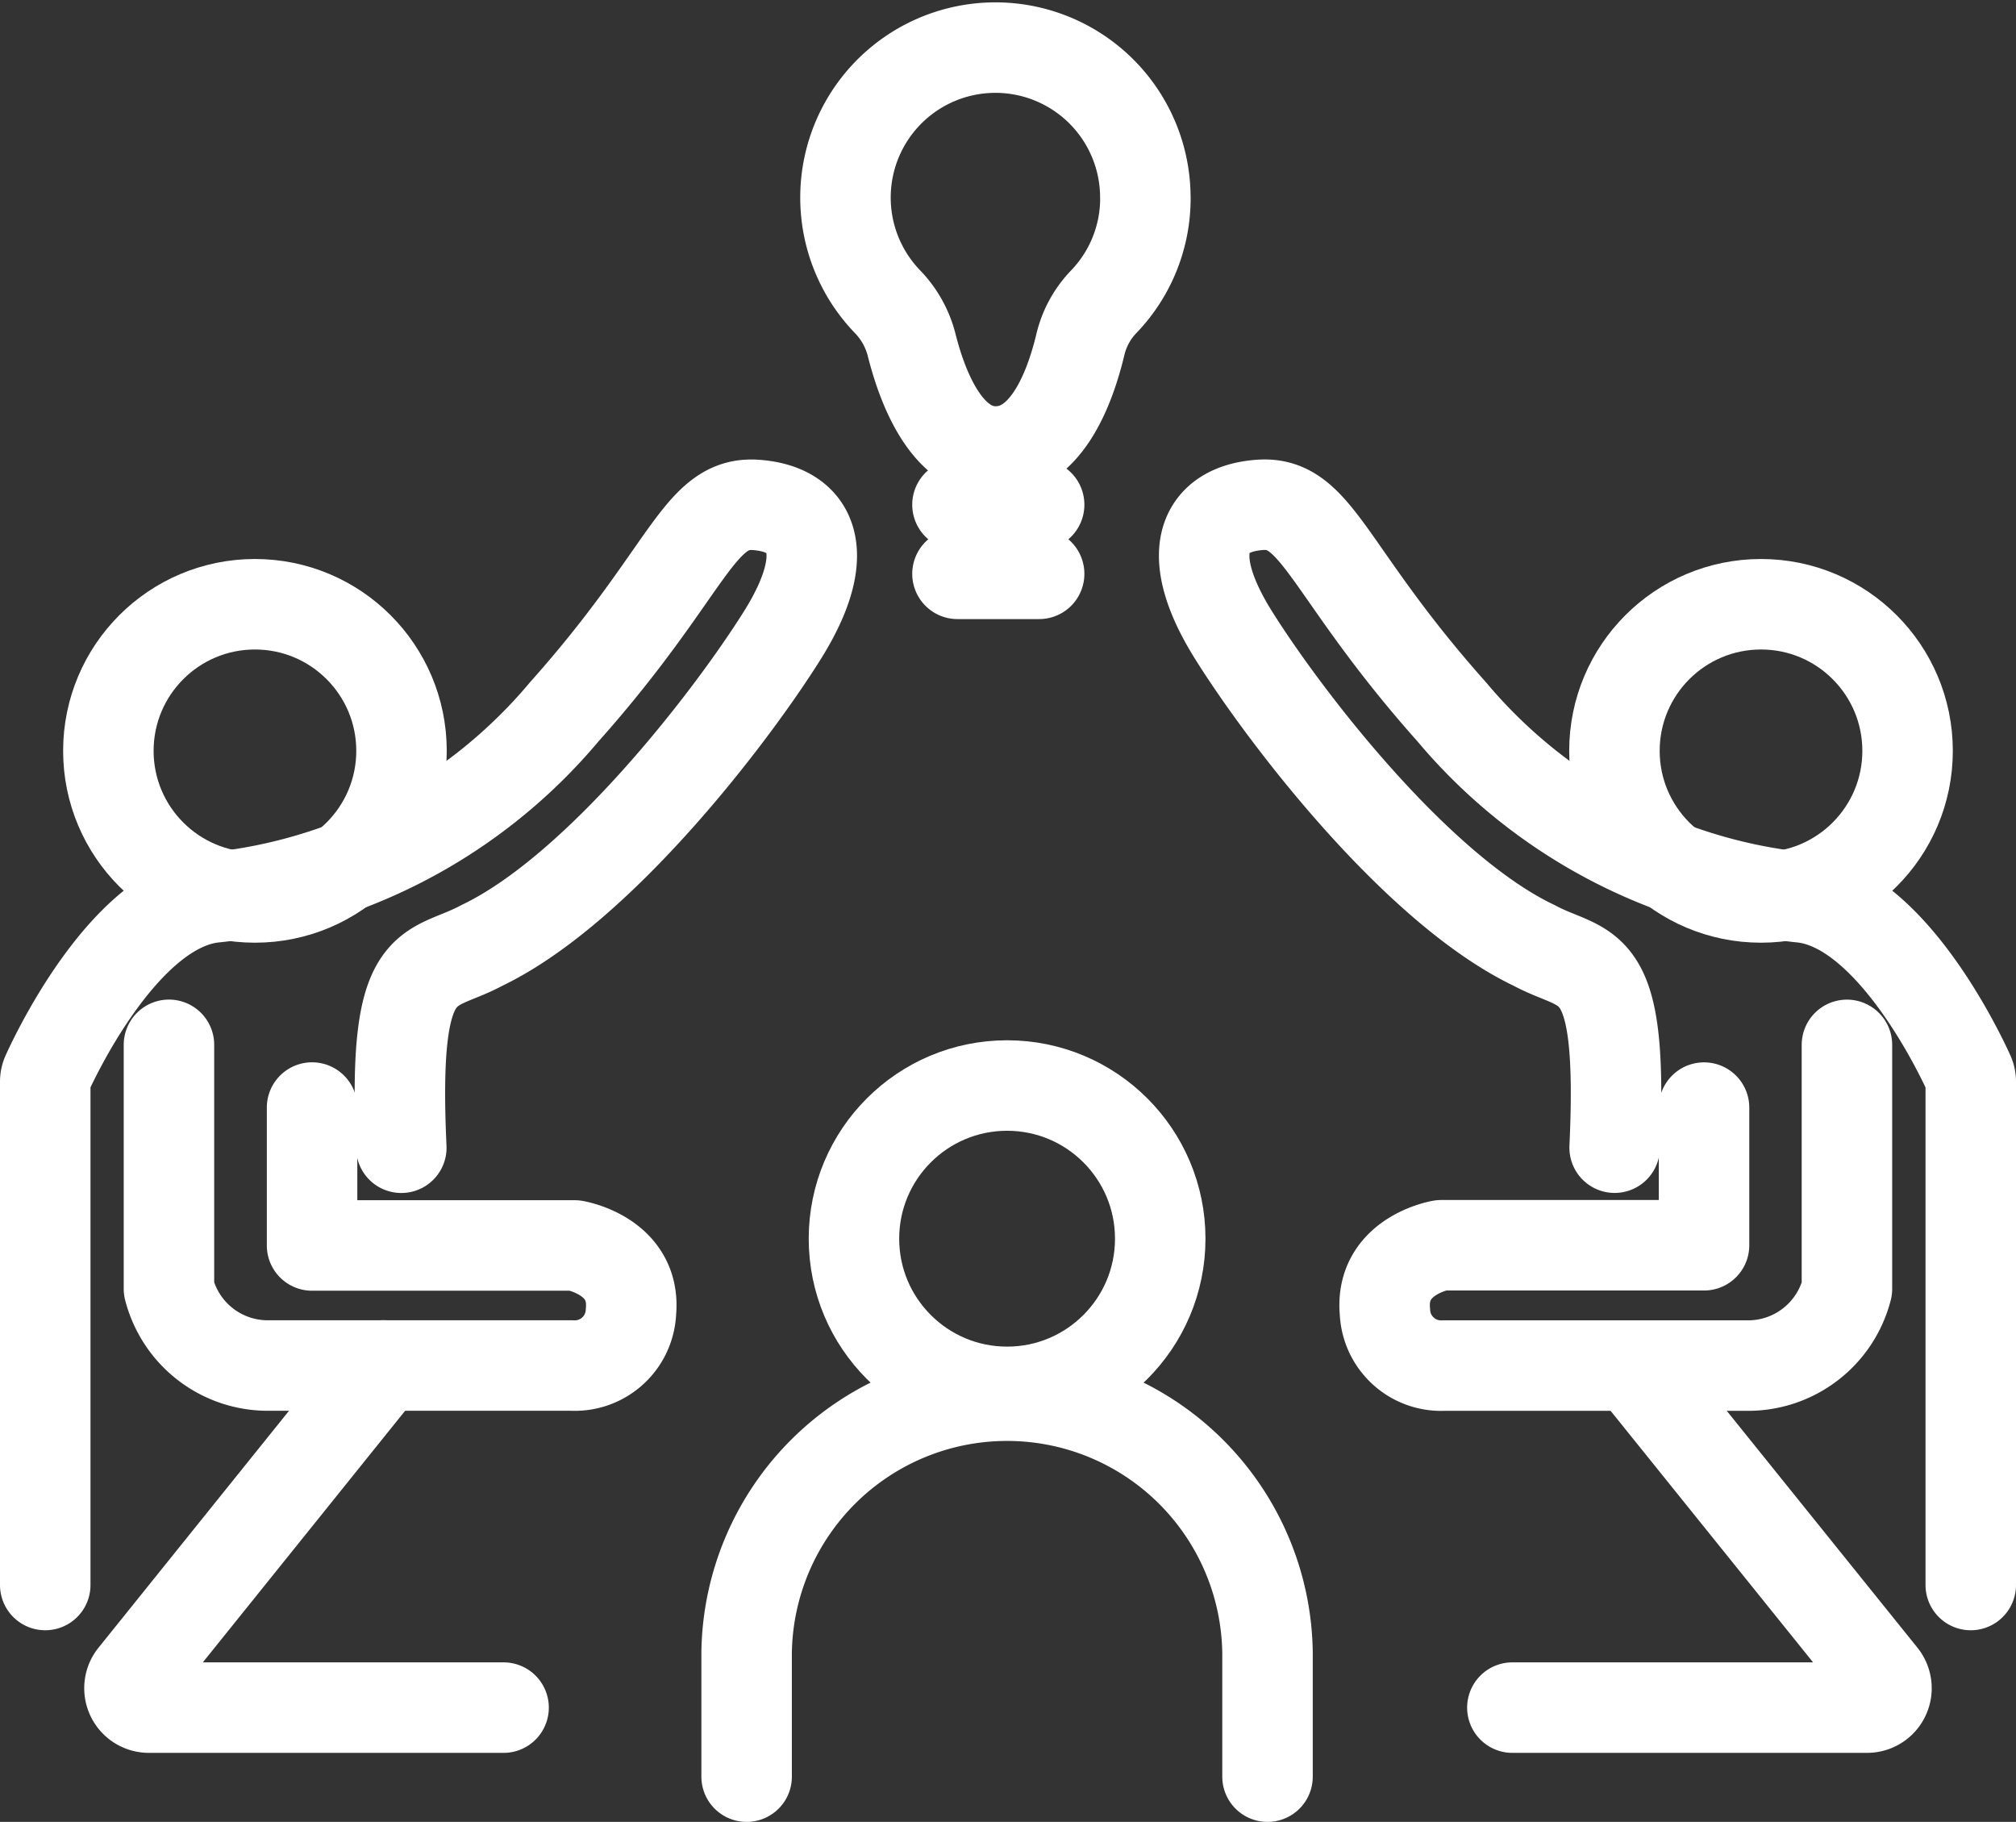<svg xmlns="http://www.w3.org/2000/svg" width="38.993" height="35.232" viewBox="0 0 38.993 35.232">
  <rect x="0" y="0" width="38.993" height="35.232" fill="#333333" stroke="none"/>
  <defs>
    <style>
      .cls-1 {
        fill: none;
        stroke: #fff;
        stroke-linecap: round;
        stroke-linejoin: round;
        stroke-miterlimit: 10;
        stroke-width: 1.75px;
      }
    </style>
  </defs>
  <g id="a-Consult" transform="translate(-4.885 -13.353)">
    <circle id="Ellipse_358" data-name="Ellipse 358" class="cls-1" cx="2.835" cy="2.835" r="2.835" transform="translate(36.111 25.038)"/>
    <circle id="Ellipse_359" data-name="Ellipse 359" class="cls-1" cx="2.962" cy="2.962" r="2.962" transform="translate(21.402 34.345)"/>
    <path id="Path_8006" data-name="Path 8006" class="cls-1" d="M72.7,58.742V49.008a.366.366,0,0,0-.034-.154c-.221-.487-1.55-3.228-3.228-3.408a10.187,10.187,0,0,1-6.779-3.592c-2.408-2.7-2.592-4.075-3.7-4s-1.517.925-.517,2.521,3.554,4.925,5.816,6c1.03.554,1.73.116,1.554,3.91" transform="translate(-29.697 -14.738)"/>
    <path id="Path_8007" data-name="Path 8007" class="cls-1" d="M76.146,65.74v4.719a1.974,1.974,0,0,1-1.925,1.483H68.345A1.087,1.087,0,0,1,67.21,70.9c-.1-1.086,1.086-1.285,1.086-1.285h5.086V66.953" transform="translate(-35.538 -32.181)"/>
    <path id="Path_8008" data-name="Path 8008" class="cls-1" d="M73.8,88.914h6.861a.375.375,0,0,0,.292-.61l-4.831-6" transform="translate(-39.663 -42.539)"/>
    <path id="Path_8009" data-name="Path 8009" class="cls-1" d="M50.2,91.1V88.7a5.038,5.038,0,0,0-10.075,0v2.4" transform="translate(-20.799 -43.39)"/>
    <g id="Group_4572" data-name="Group 4572" transform="translate(5.76 23.114)">
      <circle id="Ellipse_360" data-name="Ellipse 360" class="cls-1" cx="2.835" cy="2.835" r="2.835" transform="translate(1.221 1.924)"/>
      <path id="Path_8010" data-name="Path 8010" class="cls-1" d="M9.76,58.742V49.008a.366.366,0,0,1,.034-.154c.221-.487,1.551-3.228,3.228-3.408A10.187,10.187,0,0,0,19.8,41.855c2.408-2.7,2.592-4.075,3.7-4s1.517.925.517,2.521-3.558,4.921-5.816,6c-1.03.554-1.73.116-1.554,3.91" transform="translate(-9.76 -37.852)"/>
      <path id="Path_8011" data-name="Path 8011" class="cls-1" d="M16.15,65.74v4.719a1.974,1.974,0,0,0,1.925,1.483h5.876A1.087,1.087,0,0,0,25.086,70.9c.1-1.082-1.086-1.28-1.086-1.28H18.918V66.953" transform="translate(-13.757 -55.296)"/>
      <path id="Path_8012" data-name="Path 8012" class="cls-1" d="M21.343,88.908H14.482a.375.375,0,0,1-.292-.61l4.831-6.007" transform="translate(-12.478 -65.647)"/>
    </g>
    <path id="Path_8013" data-name="Path 8013" class="cls-1" d="M51.039,17.185a2.9,2.9,0,1,0-4.989,2,1.853,1.853,0,0,1,.468.835c.243.966.734,2.064,1.625,2.064.929,0,1.408-1.1,1.64-2.071a1.787,1.787,0,0,1,.457-.831,2.883,2.883,0,0,0,.8-2Z" transform="translate(-24.001)"/>
    <line id="Line_957" data-name="Line 957" class="cls-1" x2="1.58" transform="translate(23.404 23.113)"/>
    <line id="Line_958" data-name="Line 958" class="cls-1" x2="1.58" transform="translate(23.404 24.45)"/>
  </g>
</svg>
